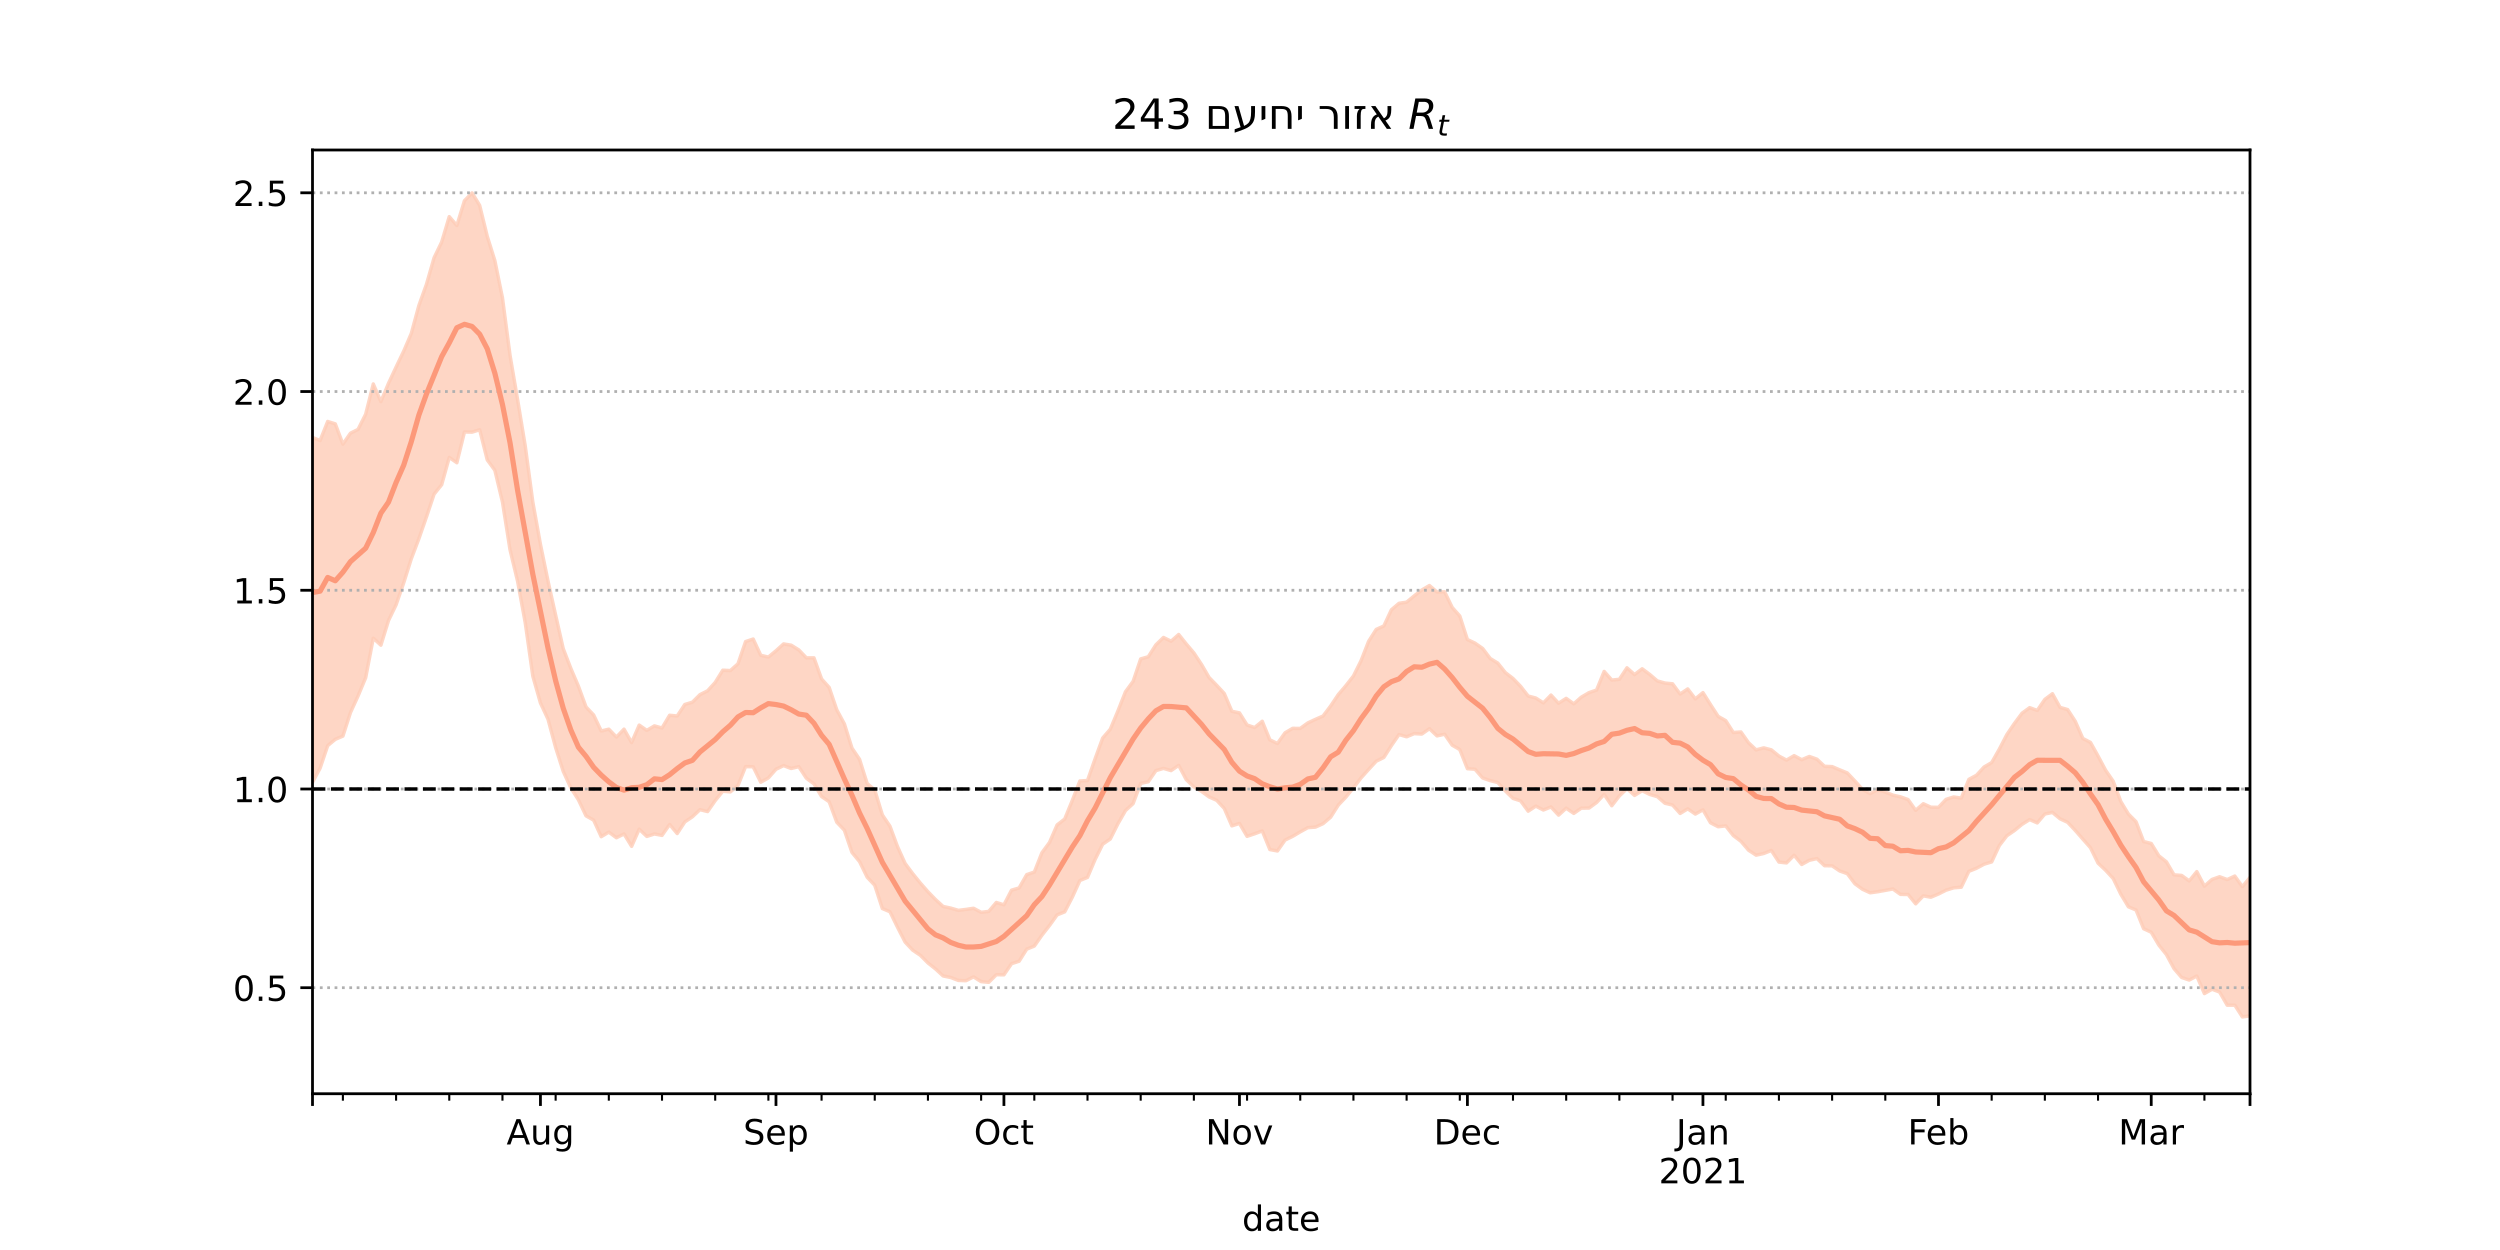 <?xml version="1.0" encoding="utf-8" standalone="no"?>
<!DOCTYPE svg PUBLIC "-//W3C//DTD SVG 1.1//EN"
  "http://www.w3.org/Graphics/SVG/1.1/DTD/svg11.dtd">
<!-- Created with matplotlib (https://matplotlib.org/) -->
<svg height="360pt" version="1.1" viewBox="0 0 720 360" width="720pt" xmlns="http://www.w3.org/2000/svg" xmlns:xlink="http://www.w3.org/1999/xlink">
 <defs>
  <style type="text/css">*{stroke-linecap:butt;stroke-linejoin:round;}</style>
 </defs>
 <g id="figure_1">
  <g id="patch_1">
   <path d="M 0 360 
L 720 360 
L 720 0 
L 0 0 
z
" style="fill:#ffffff;"/>
  </g>
  <g id="axes_1">
   <g id="patch_2">
    <path d="M 90 315 
L 648 315 
L 648 43.2 
L 90 43.2 
z
" style="fill:#ffffff;"/>
   </g>
   <g id="PolyCollection_1">
    <defs>
     <path d="M 90 -134.7 
L 90 -234.009 
L 92.188 -233.116 
L 94.376 -238.618 
L 96.565 -237.924 
L 98.753 -232.095 
L 100.941 -235.238 
L 103.129 -236.336 
L 105.318 -240.725 
L 107.506 -249.423 
L 109.694 -244.329 
L 111.882 -249.579 
L 114.071 -254.281 
L 116.259 -258.843 
L 118.447 -263.934 
L 120.635 -272.006 
L 122.824 -278.122 
L 125.012 -285.755 
L 127.2 -290.276 
L 129.388 -297.603 
L 131.576 -295.061 
L 133.765 -302.193 
L 135.953 -304.445 
L 138.141 -300.846 
L 140.329 -291.933 
L 142.518 -284.92 
L 144.706 -274.216 
L 146.894 -257.619 
L 149.082 -244.818 
L 151.271 -231.537 
L 153.459 -215.35 
L 155.647 -203.219 
L 157.835 -192.62 
L 160.024 -182.829 
L 162.212 -173.183 
L 164.4 -167.493 
L 166.588 -162.372 
L 168.776 -156.392 
L 170.965 -154.087 
L 173.153 -149.479 
L 175.341 -149.999 
L 177.529 -147.725 
L 179.718 -150.003 
L 181.906 -146.151 
L 184.094 -151.169 
L 186.282 -149.647 
L 188.471 -150.946 
L 190.659 -150.338 
L 192.847 -154.007 
L 195.035 -153.796 
L 197.224 -157.105 
L 199.412 -157.769 
L 201.6 -159.948 
L 203.788 -161.045 
L 205.976 -163.455 
L 208.165 -166.978 
L 210.353 -166.88 
L 212.541 -168.836 
L 214.729 -175.224 
L 216.918 -175.952 
L 219.106 -171.266 
L 221.294 -170.766 
L 223.482 -172.573 
L 225.671 -174.547 
L 227.859 -174.187 
L 230.047 -172.829 
L 232.235 -170.543 
L 234.424 -170.534 
L 236.612 -164.458 
L 238.8 -162.018 
L 240.988 -155.582 
L 243.176 -151.531 
L 245.365 -144.558 
L 247.553 -141.303 
L 249.741 -134.348 
L 251.929 -132.481 
L 254.118 -125.299 
L 256.306 -122.046 
L 258.494 -116.148 
L 260.682 -111.308 
L 262.871 -108.377 
L 265.059 -105.676 
L 267.247 -103.182 
L 269.435 -100.931 
L 271.624 -98.933 
L 273.812 -98.467 
L 276 -97.821 
L 278.188 -98.083 
L 280.376 -98.426 
L 282.565 -97.254 
L 284.753 -97.515 
L 286.941 -100.089 
L 289.129 -99.416 
L 291.318 -103.625 
L 293.506 -104.272 
L 295.694 -108.103 
L 297.882 -108.849 
L 300.071 -114.4 
L 302.259 -117.378 
L 304.447 -122.419 
L 306.635 -124.119 
L 308.824 -129.472 
L 311.012 -135.085 
L 313.2 -135.209 
L 315.388 -141.457 
L 317.576 -147.443 
L 319.765 -149.982 
L 321.953 -155.221 
L 324.141 -160.778 
L 326.329 -163.747 
L 328.518 -170.227 
L 330.706 -170.854 
L 332.894 -174.285 
L 335.082 -176.414 
L 337.271 -175.327 
L 339.459 -177.271 
L 341.647 -174.534 
L 343.835 -171.959 
L 346.024 -168.658 
L 348.212 -164.882 
L 350.4 -162.636 
L 352.588 -160.273 
L 354.776 -155.149 
L 356.965 -154.69 
L 359.153 -151.196 
L 361.341 -150.472 
L 363.529 -152.274 
L 365.718 -146.922 
L 367.906 -145.875 
L 370.094 -148.947 
L 372.282 -150.237 
L 374.471 -150.215 
L 376.659 -151.802 
L 378.847 -152.824 
L 381.035 -153.782 
L 383.224 -156.667 
L 385.412 -159.94 
L 387.6 -162.512 
L 389.788 -165.308 
L 391.976 -169.699 
L 394.165 -175.295 
L 396.353 -178.732 
L 398.541 -179.71 
L 400.729 -184.39 
L 402.918 -186.252 
L 405.106 -186.573 
L 407.294 -188.392 
L 409.482 -190.079 
L 411.671 -191.37 
L 413.859 -189.496 
L 416.047 -189.556 
L 418.235 -185.049 
L 420.424 -182.576 
L 422.612 -175.808 
L 424.8 -174.78 
L 426.988 -173.249 
L 429.176 -170.358 
L 431.365 -169.022 
L 433.553 -166.28 
L 435.741 -164.608 
L 437.929 -162.337 
L 440.118 -159.53 
L 442.306 -158.97 
L 444.494 -157.567 
L 446.682 -159.817 
L 448.871 -157.469 
L 451.059 -158.87 
L 453.247 -157.305 
L 455.435 -159.231 
L 457.624 -160.517 
L 459.812 -161.26 
L 462 -166.628 
L 464.188 -164.14 
L 466.376 -164.356 
L 468.565 -167.673 
L 470.753 -165.719 
L 472.941 -167.39 
L 475.129 -165.76 
L 477.318 -163.893 
L 479.506 -163.282 
L 481.694 -163.065 
L 483.882 -160.112 
L 486.071 -161.588 
L 488.259 -158.725 
L 490.447 -160.529 
L 492.635 -157.068 
L 494.824 -153.679 
L 497.012 -152.452 
L 499.2 -149.035 
L 501.388 -149.195 
L 503.576 -146.095 
L 505.765 -144.034 
L 507.953 -144.62 
L 510.141 -144.041 
L 512.329 -142.258 
L 514.518 -141.087 
L 516.706 -142.369 
L 518.894 -141.207 
L 521.082 -142.135 
L 523.271 -141.36 
L 525.459 -139.307 
L 527.647 -139.218 
L 529.835 -138.283 
L 532.024 -137.39 
L 534.212 -135.076 
L 536.4 -132.626 
L 538.588 -131.451 
L 540.776 -132.561 
L 542.965 -131.88 
L 545.153 -131.004 
L 547.341 -130.509 
L 549.529 -129.722 
L 551.718 -126.63 
L 553.906 -128.523 
L 556.094 -127.523 
L 558.282 -127.489 
L 560.471 -129.787 
L 562.659 -130.473 
L 564.847 -130.14 
L 567.035 -135.543 
L 569.224 -136.719 
L 571.412 -139.098 
L 573.6 -140.374 
L 575.788 -144.209 
L 577.976 -148.432 
L 580.165 -151.66 
L 582.353 -154.597 
L 584.541 -156.194 
L 586.729 -155.387 
L 588.918 -158.578 
L 591.106 -160.206 
L 593.294 -156.274 
L 595.482 -155.642 
L 597.671 -152.269 
L 599.859 -147.316 
L 602.047 -146.193 
L 604.235 -142.271 
L 606.424 -138.158 
L 608.612 -134.978 
L 610.8 -129.134 
L 612.988 -125.546 
L 615.176 -123.34 
L 617.365 -117.632 
L 619.553 -117.079 
L 621.741 -113.53 
L 623.929 -111.783 
L 626.118 -108.038 
L 628.306 -107.883 
L 630.494 -106.306 
L 632.682 -108.98 
L 634.871 -104.782 
L 637.059 -106.72 
L 639.247 -107.498 
L 641.435 -106.686 
L 643.624 -107.696 
L 645.812 -104.643 
L 648 -107.294 
L 650.188 -108.226 
L 652.376 -110.928 
L 654.565 -108.725 
L 656.753 -108.153 
L 658.941 -112.39 
L 661.129 -107.968 
L 663.318 -110.142 
L 665.506 -111.743 
L 665.506 -58.533 
L 665.506 -58.533 
L 663.318 -58.209 
L 661.129 -57.355 
L 658.941 -63.233 
L 656.753 -61.057 
L 654.565 -64.551 
L 652.376 -67.712 
L 650.188 -66.762 
L 648 -67.44 
L 645.812 -67.122 
L 643.624 -70.509 
L 641.435 -70.501 
L 639.247 -74.288 
L 637.059 -75.098 
L 634.871 -73.85 
L 632.682 -78.904 
L 630.494 -77.749 
L 628.306 -78.494 
L 626.118 -81.039 
L 623.929 -85.081 
L 621.741 -87.817 
L 619.553 -91.521 
L 617.365 -92.533 
L 615.176 -97.929 
L 612.988 -98.833 
L 610.8 -102.469 
L 608.612 -106.97 
L 606.424 -109.352 
L 604.235 -111.418 
L 602.047 -115.866 
L 599.859 -118.338 
L 597.671 -120.838 
L 595.482 -123.17 
L 593.294 -124.189 
L 591.106 -126.013 
L 588.918 -125.57 
L 586.729 -123.002 
L 584.541 -123.963 
L 582.353 -122.595 
L 580.165 -120.805 
L 577.976 -119.304 
L 575.788 -116.465 
L 573.6 -111.768 
L 571.412 -111.107 
L 569.224 -109.935 
L 567.035 -109.058 
L 564.847 -104.492 
L 562.659 -104.303 
L 560.471 -103.628 
L 558.282 -102.526 
L 556.094 -101.604 
L 553.906 -101.992 
L 551.718 -99.701 
L 549.529 -102.388 
L 547.341 -102.412 
L 545.153 -103.976 
L 542.965 -103.573 
L 540.776 -103.178 
L 538.588 -102.879 
L 536.4 -103.89 
L 534.212 -105.479 
L 532.024 -108.389 
L 529.835 -109.162 
L 527.647 -110.639 
L 525.459 -110.677 
L 523.271 -112.736 
L 521.082 -112.239 
L 518.894 -111.033 
L 516.706 -113.684 
L 514.518 -111.482 
L 512.329 -111.725 
L 510.141 -115.064 
L 507.953 -114.192 
L 505.765 -113.712 
L 503.576 -115.141 
L 501.388 -117.709 
L 499.2 -119.353 
L 497.012 -122.135 
L 494.824 -121.899 
L 492.635 -123.035 
L 490.447 -126.767 
L 488.259 -125.552 
L 486.071 -127.06 
L 483.882 -125.728 
L 481.694 -128.158 
L 479.506 -128.664 
L 477.318 -130.567 
L 475.129 -131.201 
L 472.941 -132.275 
L 470.753 -130.916 
L 468.565 -132.868 
L 466.376 -130.762 
L 464.188 -127.944 
L 462 -131.209 
L 459.812 -128.878 
L 457.624 -127.27 
L 455.435 -127.264 
L 453.247 -125.743 
L 451.059 -127.241 
L 448.871 -125.245 
L 446.682 -127.6 
L 444.494 -126.719 
L 442.306 -127.835 
L 440.118 -126.381 
L 437.929 -129.356 
L 435.741 -130.059 
L 433.553 -132.194 
L 431.365 -134.632 
L 429.176 -135.182 
L 426.988 -135.947 
L 424.8 -138.46 
L 422.612 -138.618 
L 420.424 -144.118 
L 418.235 -145.384 
L 416.047 -148.543 
L 413.859 -148.061 
L 411.671 -150.135 
L 409.482 -148.59 
L 407.294 -148.716 
L 405.106 -147.807 
L 402.918 -148.453 
L 400.729 -145.284 
L 398.541 -141.85 
L 396.353 -140.771 
L 394.165 -138.402 
L 391.976 -135.955 
L 389.788 -133.124 
L 387.6 -130.421 
L 385.412 -128.11 
L 383.224 -124.654 
L 381.035 -122.786 
L 378.847 -121.788 
L 376.659 -121.636 
L 374.471 -120.428 
L 372.282 -119.124 
L 370.094 -118.067 
L 367.906 -114.923 
L 365.718 -115.328 
L 363.529 -120.692 
L 361.341 -119.875 
L 359.153 -119.135 
L 356.965 -122.849 
L 354.776 -122.151 
L 352.588 -127.177 
L 350.4 -129.521 
L 348.212 -130.483 
L 346.024 -132.098 
L 343.835 -133.371 
L 341.647 -135.461 
L 339.459 -139.576 
L 337.271 -138.069 
L 335.082 -138.704 
L 332.894 -138.062 
L 330.706 -134.859 
L 328.518 -134.385 
L 326.329 -128.556 
L 324.141 -126.567 
L 321.953 -122.741 
L 319.765 -118.37 
L 317.576 -116.874 
L 315.388 -112.478 
L 313.2 -107.309 
L 311.012 -106.425 
L 308.824 -101.615 
L 306.635 -97.389 
L 304.447 -96.515 
L 302.259 -93.463 
L 300.071 -90.66 
L 297.882 -87.527 
L 295.694 -86.649 
L 293.506 -83.174 
L 291.318 -82.455 
L 289.129 -79.252 
L 286.941 -79.282 
L 284.753 -77.088 
L 282.565 -77.294 
L 280.376 -78.658 
L 278.188 -77.555 
L 276 -77.636 
L 273.812 -78.484 
L 271.624 -78.918 
L 269.435 -80.939 
L 267.247 -82.677 
L 265.059 -84.875 
L 262.871 -86.346 
L 260.682 -88.673 
L 258.494 -92.939 
L 256.306 -97.414 
L 254.118 -98.342 
L 251.929 -105.05 
L 249.741 -107.369 
L 247.553 -111.855 
L 245.365 -114.509 
L 243.176 -120.912 
L 240.988 -123.204 
L 238.8 -129.1 
L 236.612 -130.598 
L 234.424 -134.247 
L 232.235 -135.87 
L 230.047 -139.204 
L 227.859 -138.673 
L 225.671 -139.505 
L 223.482 -138.452 
L 221.294 -135.961 
L 219.106 -134.722 
L 216.918 -139.162 
L 214.729 -139.221 
L 212.541 -133.78 
L 210.353 -131.94 
L 208.165 -132.121 
L 205.976 -129.422 
L 203.788 -126.267 
L 201.6 -126.826 
L 199.412 -124.762 
L 197.224 -123.286 
L 195.035 -119.938 
L 192.847 -122.545 
L 190.659 -119.407 
L 188.471 -119.821 
L 186.282 -119.111 
L 184.094 -121.197 
L 181.906 -116.257 
L 179.718 -119.821 
L 177.529 -118.724 
L 175.341 -120.35 
L 173.153 -119.033 
L 170.965 -123.808 
L 168.776 -125.034 
L 166.588 -129.65 
L 164.4 -133.067 
L 162.212 -137.845 
L 160.024 -144.69 
L 157.835 -152.849 
L 155.647 -157.55 
L 153.459 -165.254 
L 151.271 -180.649 
L 149.082 -192.539 
L 146.894 -201.642 
L 144.706 -215.441 
L 142.518 -224.554 
L 140.329 -227.553 
L 138.141 -236.233 
L 135.953 -235.547 
L 133.765 -235.591 
L 131.576 -226.733 
L 129.388 -228.267 
L 127.2 -220.4 
L 125.012 -217.688 
L 122.824 -211.146 
L 120.635 -204.849 
L 118.447 -199.056 
L 116.259 -192.121 
L 114.071 -185.816 
L 111.882 -181.269 
L 109.694 -174.187 
L 107.506 -176.199 
L 105.318 -164.84 
L 103.129 -159.578 
L 100.941 -154.797 
L 98.753 -148.005 
L 96.565 -147.073 
L 94.376 -145.249 
L 92.188 -138.768 
L 90 -134.7 
z
" id="m799f6ee6bb" style="stroke:#fdcbb6;stroke-opacity:0.8;"/>
    </defs>
    <g clip-path="url(#p6ccf1dabfc)">
     <use style="fill:#fdcbb6;fill-opacity:0.8;stroke:#fdcbb6;stroke-opacity:0.8;" x="0" xlink:href="#m799f6ee6bb" y="360"/>
    </g>
   </g>
   <g id="matplotlib.axis_1">
    <g id="xtick_1">
     <g id="line2d_1">
      <defs>
       <path d="M 0 0 
L 0 3.5 
" id="m36da0acdc4" style="stroke:#000000;stroke-width:0.8;"/>
      </defs>
      <g>
       <use style="stroke:#000000;stroke-width:0.8;" x="90" xlink:href="#m36da0acdc4" y="315"/>
      </g>
     </g>
    </g>
    <g id="xtick_2">
     <g id="line2d_2">
      <g>
       <use style="stroke:#000000;stroke-width:0.8;" x="155.647" xlink:href="#m36da0acdc4" y="315"/>
      </g>
     </g>
     <g id="text_1">
      <!-- Aug -->
      <g transform="translate(145.884 329.598)scale(0.1 -0.1)">
       <defs>
        <path d="M 34.188 63.188 
L 20.797 26.906 
L 47.609 26.906 
z
M 28.609 72.906 
L 39.797 72.906 
L 67.578 0 
L 57.328 0 
L 50.688 18.703 
L 17.828 18.703 
L 11.188 0 
L 0.781 0 
z
" id="DejaVuSans-65"/>
        <path d="M 8.5 21.578 
L 8.5 54.688 
L 17.484 54.688 
L 17.484 21.922 
Q 17.484 14.156 20.5 10.266 
Q 23.531 6.391 29.594 6.391 
Q 36.859 6.391 41.078 11.031 
Q 45.312 15.672 45.312 23.688 
L 45.312 54.688 
L 54.297 54.688 
L 54.297 0 
L 45.312 0 
L 45.312 8.406 
Q 42.047 3.422 37.719 1 
Q 33.406 -1.422 27.688 -1.422 
Q 18.266 -1.422 13.375 4.438 
Q 8.5 10.297 8.5 21.578 
z
M 31.109 56 
z
" id="DejaVuSans-117"/>
        <path d="M 45.406 27.984 
Q 45.406 37.75 41.375 43.109 
Q 37.359 48.484 30.078 48.484 
Q 22.859 48.484 18.828 43.109 
Q 14.797 37.75 14.797 27.984 
Q 14.797 18.266 18.828 12.891 
Q 22.859 7.516 30.078 7.516 
Q 37.359 7.516 41.375 12.891 
Q 45.406 18.266 45.406 27.984 
z
M 54.391 6.781 
Q 54.391 -7.172 48.188 -13.984 
Q 42 -20.797 29.203 -20.797 
Q 24.469 -20.797 20.266 -20.094 
Q 16.062 -19.391 12.109 -17.922 
L 12.109 -9.188 
Q 16.062 -11.328 19.922 -12.344 
Q 23.781 -13.375 27.781 -13.375 
Q 36.625 -13.375 41.016 -8.766 
Q 45.406 -4.156 45.406 5.172 
L 45.406 9.625 
Q 42.625 4.781 38.281 2.391 
Q 33.938 0 27.875 0 
Q 17.828 0 11.672 7.656 
Q 5.516 15.328 5.516 27.984 
Q 5.516 40.672 11.672 48.328 
Q 17.828 56 27.875 56 
Q 33.938 56 38.281 53.609 
Q 42.625 51.219 45.406 46.391 
L 45.406 54.688 
L 54.391 54.688 
z
" id="DejaVuSans-103"/>
       </defs>
       <use xlink:href="#DejaVuSans-65"/>
       <use x="68.408" xlink:href="#DejaVuSans-117"/>
       <use x="131.787" xlink:href="#DejaVuSans-103"/>
      </g>
     </g>
    </g>
    <g id="xtick_3">
     <g id="line2d_3">
      <g>
       <use style="stroke:#000000;stroke-width:0.8;" x="223.482" xlink:href="#m36da0acdc4" y="315"/>
      </g>
     </g>
     <g id="text_2">
      <!-- Sep -->
      <g transform="translate(214.057 329.598)scale(0.1 -0.1)">
       <defs>
        <path d="M 53.516 70.516 
L 53.516 60.891 
Q 47.906 63.578 42.922 64.891 
Q 37.938 66.219 33.297 66.219 
Q 25.25 66.219 20.875 63.094 
Q 16.5 59.969 16.5 54.203 
Q 16.5 49.359 19.406 46.891 
Q 22.312 44.438 30.422 42.922 
L 36.375 41.703 
Q 47.406 39.594 52.656 34.297 
Q 57.906 29 57.906 20.125 
Q 57.906 9.516 50.797 4.047 
Q 43.703 -1.422 29.984 -1.422 
Q 24.812 -1.422 18.969 -0.25 
Q 13.141 0.922 6.891 3.219 
L 6.891 13.375 
Q 12.891 10.016 18.656 8.297 
Q 24.422 6.594 29.984 6.594 
Q 38.422 6.594 43.016 9.906 
Q 47.609 13.234 47.609 19.391 
Q 47.609 24.75 44.312 27.781 
Q 41.016 30.812 33.5 32.328 
L 27.484 33.5 
Q 16.453 35.688 11.516 40.375 
Q 6.594 45.062 6.594 53.422 
Q 6.594 63.094 13.406 68.656 
Q 20.219 74.219 32.172 74.219 
Q 37.312 74.219 42.625 73.281 
Q 47.953 72.359 53.516 70.516 
z
" id="DejaVuSans-83"/>
        <path d="M 56.203 29.594 
L 56.203 25.203 
L 14.891 25.203 
Q 15.484 15.922 20.484 11.062 
Q 25.484 6.203 34.422 6.203 
Q 39.594 6.203 44.453 7.469 
Q 49.312 8.734 54.109 11.281 
L 54.109 2.781 
Q 49.266 0.734 44.188 -0.344 
Q 39.109 -1.422 33.891 -1.422 
Q 20.797 -1.422 13.156 6.188 
Q 5.516 13.812 5.516 26.812 
Q 5.516 40.234 12.766 48.109 
Q 20.016 56 32.328 56 
Q 43.359 56 49.781 48.891 
Q 56.203 41.797 56.203 29.594 
z
M 47.219 32.234 
Q 47.125 39.594 43.094 43.984 
Q 39.062 48.391 32.422 48.391 
Q 24.906 48.391 20.391 44.141 
Q 15.875 39.891 15.188 32.172 
z
" id="DejaVuSans-101"/>
        <path d="M 18.109 8.203 
L 18.109 -20.797 
L 9.078 -20.797 
L 9.078 54.688 
L 18.109 54.688 
L 18.109 46.391 
Q 20.953 51.266 25.266 53.625 
Q 29.594 56 35.594 56 
Q 45.562 56 51.781 48.094 
Q 58.016 40.188 58.016 27.297 
Q 58.016 14.406 51.781 6.484 
Q 45.562 -1.422 35.594 -1.422 
Q 29.594 -1.422 25.266 0.953 
Q 20.953 3.328 18.109 8.203 
z
M 48.688 27.297 
Q 48.688 37.203 44.609 42.844 
Q 40.531 48.484 33.406 48.484 
Q 26.266 48.484 22.188 42.844 
Q 18.109 37.203 18.109 27.297 
Q 18.109 17.391 22.188 11.75 
Q 26.266 6.109 33.406 6.109 
Q 40.531 6.109 44.609 11.75 
Q 48.688 17.391 48.688 27.297 
z
" id="DejaVuSans-112"/>
       </defs>
       <use xlink:href="#DejaVuSans-83"/>
       <use x="63.477" xlink:href="#DejaVuSans-101"/>
       <use x="125" xlink:href="#DejaVuSans-112"/>
      </g>
     </g>
    </g>
    <g id="xtick_4">
     <g id="line2d_4">
      <g>
       <use style="stroke:#000000;stroke-width:0.8;" x="289.129" xlink:href="#m36da0acdc4" y="315"/>
      </g>
     </g>
     <g id="text_3">
      <!-- Oct -->
      <g transform="translate(280.484 329.598)scale(0.1 -0.1)">
       <defs>
        <path d="M 39.406 66.219 
Q 28.656 66.219 22.328 58.203 
Q 16.016 50.203 16.016 36.375 
Q 16.016 22.609 22.328 14.594 
Q 28.656 6.594 39.406 6.594 
Q 50.141 6.594 56.422 14.594 
Q 62.703 22.609 62.703 36.375 
Q 62.703 50.203 56.422 58.203 
Q 50.141 66.219 39.406 66.219 
z
M 39.406 74.219 
Q 54.734 74.219 63.906 63.938 
Q 73.094 53.656 73.094 36.375 
Q 73.094 19.141 63.906 8.859 
Q 54.734 -1.422 39.406 -1.422 
Q 24.031 -1.422 14.812 8.828 
Q 5.609 19.094 5.609 36.375 
Q 5.609 53.656 14.812 63.938 
Q 24.031 74.219 39.406 74.219 
z
" id="DejaVuSans-79"/>
        <path d="M 48.781 52.594 
L 48.781 44.188 
Q 44.969 46.297 41.141 47.344 
Q 37.312 48.391 33.406 48.391 
Q 24.656 48.391 19.812 42.844 
Q 14.984 37.312 14.984 27.297 
Q 14.984 17.281 19.812 11.734 
Q 24.656 6.203 33.406 6.203 
Q 37.312 6.203 41.141 7.25 
Q 44.969 8.297 48.781 10.406 
L 48.781 2.094 
Q 45.016 0.344 40.984 -0.531 
Q 36.969 -1.422 32.422 -1.422 
Q 20.062 -1.422 12.781 6.344 
Q 5.516 14.109 5.516 27.297 
Q 5.516 40.672 12.859 48.328 
Q 20.219 56 33.016 56 
Q 37.156 56 41.109 55.141 
Q 45.062 54.297 48.781 52.594 
z
" id="DejaVuSans-99"/>
        <path d="M 18.312 70.219 
L 18.312 54.688 
L 36.812 54.688 
L 36.812 47.703 
L 18.312 47.703 
L 18.312 18.016 
Q 18.312 11.328 20.141 9.422 
Q 21.969 7.516 27.594 7.516 
L 36.812 7.516 
L 36.812 0 
L 27.594 0 
Q 17.188 0 13.234 3.875 
Q 9.281 7.766 9.281 18.016 
L 9.281 47.703 
L 2.688 47.703 
L 2.688 54.688 
L 9.281 54.688 
L 9.281 70.219 
z
" id="DejaVuSans-116"/>
       </defs>
       <use xlink:href="#DejaVuSans-79"/>
       <use x="78.711" xlink:href="#DejaVuSans-99"/>
       <use x="133.691" xlink:href="#DejaVuSans-116"/>
      </g>
     </g>
    </g>
    <g id="xtick_5">
     <g id="line2d_5">
      <g>
       <use style="stroke:#000000;stroke-width:0.8;" x="356.965" xlink:href="#m36da0acdc4" y="315"/>
      </g>
     </g>
     <g id="text_4">
      <!-- Nov -->
      <g transform="translate(347.205 329.598)scale(0.1 -0.1)">
       <defs>
        <path d="M 9.812 72.906 
L 23.094 72.906 
L 55.422 11.922 
L 55.422 72.906 
L 64.984 72.906 
L 64.984 0 
L 51.703 0 
L 19.391 60.984 
L 19.391 0 
L 9.812 0 
z
" id="DejaVuSans-78"/>
        <path d="M 30.609 48.391 
Q 23.391 48.391 19.188 42.75 
Q 14.984 37.109 14.984 27.297 
Q 14.984 17.484 19.156 11.844 
Q 23.344 6.203 30.609 6.203 
Q 37.797 6.203 41.984 11.859 
Q 46.188 17.531 46.188 27.297 
Q 46.188 37.016 41.984 42.703 
Q 37.797 48.391 30.609 48.391 
z
M 30.609 56 
Q 42.328 56 49.016 48.375 
Q 55.719 40.766 55.719 27.297 
Q 55.719 13.875 49.016 6.219 
Q 42.328 -1.422 30.609 -1.422 
Q 18.844 -1.422 12.172 6.219 
Q 5.516 13.875 5.516 27.297 
Q 5.516 40.766 12.172 48.375 
Q 18.844 56 30.609 56 
z
" id="DejaVuSans-111"/>
        <path d="M 2.984 54.688 
L 12.5 54.688 
L 29.594 8.797 
L 46.688 54.688 
L 56.203 54.688 
L 35.688 0 
L 23.484 0 
z
" id="DejaVuSans-118"/>
       </defs>
       <use xlink:href="#DejaVuSans-78"/>
       <use x="74.805" xlink:href="#DejaVuSans-111"/>
       <use x="135.986" xlink:href="#DejaVuSans-118"/>
      </g>
     </g>
    </g>
    <g id="xtick_6">
     <g id="line2d_6">
      <g>
       <use style="stroke:#000000;stroke-width:0.8;" x="422.612" xlink:href="#m36da0acdc4" y="315"/>
      </g>
     </g>
     <g id="text_5">
      <!-- Dec -->
      <g transform="translate(412.936 329.598)scale(0.1 -0.1)">
       <defs>
        <path d="M 19.672 64.797 
L 19.672 8.109 
L 31.594 8.109 
Q 46.688 8.109 53.688 14.938 
Q 60.688 21.781 60.688 36.531 
Q 60.688 51.172 53.688 57.984 
Q 46.688 64.797 31.594 64.797 
z
M 9.812 72.906 
L 30.078 72.906 
Q 51.266 72.906 61.172 64.094 
Q 71.094 55.281 71.094 36.531 
Q 71.094 17.672 61.125 8.828 
Q 51.172 0 30.078 0 
L 9.812 0 
z
" id="DejaVuSans-68"/>
       </defs>
       <use xlink:href="#DejaVuSans-68"/>
       <use x="77.002" xlink:href="#DejaVuSans-101"/>
       <use x="138.525" xlink:href="#DejaVuSans-99"/>
      </g>
     </g>
    </g>
    <g id="xtick_7">
     <g id="line2d_7">
      <g>
       <use style="stroke:#000000;stroke-width:0.8;" x="490.447" xlink:href="#m36da0acdc4" y="315"/>
      </g>
     </g>
     <g id="text_6">
      <!-- Jan -->
      <g transform="translate(482.739 329.598)scale(0.1 -0.1)">
       <defs>
        <path d="M 9.812 72.906 
L 19.672 72.906 
L 19.672 5.078 
Q 19.672 -8.109 14.672 -14.062 
Q 9.672 -20.016 -1.422 -20.016 
L -5.172 -20.016 
L -5.172 -11.719 
L -2.094 -11.719 
Q 4.438 -11.719 7.125 -8.047 
Q 9.812 -4.391 9.812 5.078 
z
" id="DejaVuSans-74"/>
        <path d="M 34.281 27.484 
Q 23.391 27.484 19.188 25 
Q 14.984 22.516 14.984 16.5 
Q 14.984 11.719 18.141 8.906 
Q 21.297 6.109 26.703 6.109 
Q 34.188 6.109 38.703 11.406 
Q 43.219 16.703 43.219 25.484 
L 43.219 27.484 
z
M 52.203 31.203 
L 52.203 0 
L 43.219 0 
L 43.219 8.297 
Q 40.141 3.328 35.547 0.953 
Q 30.953 -1.422 24.312 -1.422 
Q 15.922 -1.422 10.953 3.297 
Q 6 8.016 6 15.922 
Q 6 25.141 12.172 29.828 
Q 18.359 34.516 30.609 34.516 
L 43.219 34.516 
L 43.219 35.406 
Q 43.219 41.609 39.141 45 
Q 35.062 48.391 27.688 48.391 
Q 23 48.391 18.547 47.266 
Q 14.109 46.141 10.016 43.891 
L 10.016 52.203 
Q 14.938 54.109 19.578 55.047 
Q 24.219 56 28.609 56 
Q 40.484 56 46.344 49.844 
Q 52.203 43.703 52.203 31.203 
z
" id="DejaVuSans-97"/>
        <path d="M 54.891 33.016 
L 54.891 0 
L 45.906 0 
L 45.906 32.719 
Q 45.906 40.484 42.875 44.328 
Q 39.844 48.188 33.797 48.188 
Q 26.516 48.188 22.312 43.547 
Q 18.109 38.922 18.109 30.906 
L 18.109 0 
L 9.078 0 
L 9.078 54.688 
L 18.109 54.688 
L 18.109 46.188 
Q 21.344 51.125 25.703 53.562 
Q 30.078 56 35.797 56 
Q 45.219 56 50.047 50.172 
Q 54.891 44.344 54.891 33.016 
z
" id="DejaVuSans-110"/>
       </defs>
       <use xlink:href="#DejaVuSans-74"/>
       <use x="29.492" xlink:href="#DejaVuSans-97"/>
       <use x="90.771" xlink:href="#DejaVuSans-110"/>
      </g>
      <!-- 2021 -->
      <g transform="translate(477.722 340.796)scale(0.1 -0.1)">
       <defs>
        <path d="M 19.188 8.297 
L 53.609 8.297 
L 53.609 0 
L 7.328 0 
L 7.328 8.297 
Q 12.938 14.109 22.625 23.891 
Q 32.328 33.688 34.812 36.531 
Q 39.547 41.844 41.422 45.531 
Q 43.312 49.219 43.312 52.781 
Q 43.312 58.594 39.234 62.25 
Q 35.156 65.922 28.609 65.922 
Q 23.969 65.922 18.812 64.312 
Q 13.672 62.703 7.812 59.422 
L 7.812 69.391 
Q 13.766 71.781 18.938 73 
Q 24.125 74.219 28.422 74.219 
Q 39.75 74.219 46.484 68.547 
Q 53.219 62.891 53.219 53.422 
Q 53.219 48.922 51.531 44.891 
Q 49.859 40.875 45.406 35.406 
Q 44.188 33.984 37.641 27.219 
Q 31.109 20.453 19.188 8.297 
z
" id="DejaVuSans-50"/>
        <path d="M 31.781 66.406 
Q 24.172 66.406 20.328 58.906 
Q 16.5 51.422 16.5 36.375 
Q 16.5 21.391 20.328 13.891 
Q 24.172 6.391 31.781 6.391 
Q 39.453 6.391 43.281 13.891 
Q 47.125 21.391 47.125 36.375 
Q 47.125 51.422 43.281 58.906 
Q 39.453 66.406 31.781 66.406 
z
M 31.781 74.219 
Q 44.047 74.219 50.516 64.516 
Q 56.984 54.828 56.984 36.375 
Q 56.984 17.969 50.516 8.266 
Q 44.047 -1.422 31.781 -1.422 
Q 19.531 -1.422 13.062 8.266 
Q 6.594 17.969 6.594 36.375 
Q 6.594 54.828 13.062 64.516 
Q 19.531 74.219 31.781 74.219 
z
" id="DejaVuSans-48"/>
        <path d="M 12.406 8.297 
L 28.516 8.297 
L 28.516 63.922 
L 10.984 60.406 
L 10.984 69.391 
L 28.422 72.906 
L 38.281 72.906 
L 38.281 8.297 
L 54.391 8.297 
L 54.391 0 
L 12.406 0 
z
" id="DejaVuSans-49"/>
       </defs>
       <use xlink:href="#DejaVuSans-50"/>
       <use x="63.623" xlink:href="#DejaVuSans-48"/>
       <use x="127.246" xlink:href="#DejaVuSans-50"/>
       <use x="190.869" xlink:href="#DejaVuSans-49"/>
      </g>
     </g>
    </g>
    <g id="xtick_8">
     <g id="line2d_8">
      <g>
       <use style="stroke:#000000;stroke-width:0.8;" x="558.282" xlink:href="#m36da0acdc4" y="315"/>
      </g>
     </g>
     <g id="text_7">
      <!-- Feb -->
      <g transform="translate(549.431 329.598)scale(0.1 -0.1)">
       <defs>
        <path d="M 9.812 72.906 
L 51.703 72.906 
L 51.703 64.594 
L 19.672 64.594 
L 19.672 43.109 
L 48.578 43.109 
L 48.578 34.812 
L 19.672 34.812 
L 19.672 0 
L 9.812 0 
z
" id="DejaVuSans-70"/>
        <path d="M 48.688 27.297 
Q 48.688 37.203 44.609 42.844 
Q 40.531 48.484 33.406 48.484 
Q 26.266 48.484 22.188 42.844 
Q 18.109 37.203 18.109 27.297 
Q 18.109 17.391 22.188 11.75 
Q 26.266 6.109 33.406 6.109 
Q 40.531 6.109 44.609 11.75 
Q 48.688 17.391 48.688 27.297 
z
M 18.109 46.391 
Q 20.953 51.266 25.266 53.625 
Q 29.594 56 35.594 56 
Q 45.562 56 51.781 48.094 
Q 58.016 40.188 58.016 27.297 
Q 58.016 14.406 51.781 6.484 
Q 45.562 -1.422 35.594 -1.422 
Q 29.594 -1.422 25.266 0.953 
Q 20.953 3.328 18.109 8.203 
L 18.109 0 
L 9.078 0 
L 9.078 75.984 
L 18.109 75.984 
z
" id="DejaVuSans-98"/>
       </defs>
       <use xlink:href="#DejaVuSans-70"/>
       <use x="52.02" xlink:href="#DejaVuSans-101"/>
       <use x="113.543" xlink:href="#DejaVuSans-98"/>
      </g>
     </g>
    </g>
    <g id="xtick_9">
     <g id="line2d_9">
      <g>
       <use style="stroke:#000000;stroke-width:0.8;" x="619.553" xlink:href="#m36da0acdc4" y="315"/>
      </g>
     </g>
     <g id="text_8">
      <!-- Mar -->
      <g transform="translate(610.119 329.598)scale(0.1 -0.1)">
       <defs>
        <path d="M 9.812 72.906 
L 24.516 72.906 
L 43.109 23.297 
L 61.812 72.906 
L 76.516 72.906 
L 76.516 0 
L 66.891 0 
L 66.891 64.016 
L 48.094 14.016 
L 38.188 14.016 
L 19.391 64.016 
L 19.391 0 
L 9.812 0 
z
" id="DejaVuSans-77"/>
        <path d="M 41.109 46.297 
Q 39.594 47.172 37.812 47.578 
Q 36.031 48 33.891 48 
Q 26.266 48 22.188 43.047 
Q 18.109 38.094 18.109 28.812 
L 18.109 0 
L 9.078 0 
L 9.078 54.688 
L 18.109 54.688 
L 18.109 46.188 
Q 20.953 51.172 25.484 53.578 
Q 30.031 56 36.531 56 
Q 37.453 56 38.578 55.875 
Q 39.703 55.766 41.062 55.516 
z
" id="DejaVuSans-114"/>
       </defs>
       <use xlink:href="#DejaVuSans-77"/>
       <use x="86.279" xlink:href="#DejaVuSans-97"/>
       <use x="147.559" xlink:href="#DejaVuSans-114"/>
      </g>
     </g>
    </g>
    <g id="xtick_10">
     <g id="line2d_10">
      <g>
       <use style="stroke:#000000;stroke-width:0.8;" x="648" xlink:href="#m36da0acdc4" y="315"/>
      </g>
     </g>
    </g>
    <g id="xtick_11">
     <g id="line2d_11">
      <defs>
       <path d="M 0 0 
L 0 2 
" id="m5d2081d23a" style="stroke:#000000;stroke-width:0.6;"/>
      </defs>
      <g>
       <use style="stroke:#000000;stroke-width:0.6;" x="98.753" xlink:href="#m5d2081d23a" y="315"/>
      </g>
     </g>
    </g>
    <g id="xtick_12">
     <g id="line2d_12">
      <g>
       <use style="stroke:#000000;stroke-width:0.6;" x="114.071" xlink:href="#m5d2081d23a" y="315"/>
      </g>
     </g>
    </g>
    <g id="xtick_13">
     <g id="line2d_13">
      <g>
       <use style="stroke:#000000;stroke-width:0.6;" x="129.388" xlink:href="#m5d2081d23a" y="315"/>
      </g>
     </g>
    </g>
    <g id="xtick_14">
     <g id="line2d_14">
      <g>
       <use style="stroke:#000000;stroke-width:0.6;" x="144.706" xlink:href="#m5d2081d23a" y="315"/>
      </g>
     </g>
    </g>
    <g id="xtick_15">
     <g id="line2d_15">
      <g>
       <use style="stroke:#000000;stroke-width:0.6;" x="160.024" xlink:href="#m5d2081d23a" y="315"/>
      </g>
     </g>
    </g>
    <g id="xtick_16">
     <g id="line2d_16">
      <g>
       <use style="stroke:#000000;stroke-width:0.6;" x="175.341" xlink:href="#m5d2081d23a" y="315"/>
      </g>
     </g>
    </g>
    <g id="xtick_17">
     <g id="line2d_17">
      <g>
       <use style="stroke:#000000;stroke-width:0.6;" x="190.659" xlink:href="#m5d2081d23a" y="315"/>
      </g>
     </g>
    </g>
    <g id="xtick_18">
     <g id="line2d_18">
      <g>
       <use style="stroke:#000000;stroke-width:0.6;" x="205.976" xlink:href="#m5d2081d23a" y="315"/>
      </g>
     </g>
    </g>
    <g id="xtick_19">
     <g id="line2d_19">
      <g>
       <use style="stroke:#000000;stroke-width:0.6;" x="221.294" xlink:href="#m5d2081d23a" y="315"/>
      </g>
     </g>
    </g>
    <g id="xtick_20">
     <g id="line2d_20">
      <g>
       <use style="stroke:#000000;stroke-width:0.6;" x="236.612" xlink:href="#m5d2081d23a" y="315"/>
      </g>
     </g>
    </g>
    <g id="xtick_21">
     <g id="line2d_21">
      <g>
       <use style="stroke:#000000;stroke-width:0.6;" x="251.929" xlink:href="#m5d2081d23a" y="315"/>
      </g>
     </g>
    </g>
    <g id="xtick_22">
     <g id="line2d_22">
      <g>
       <use style="stroke:#000000;stroke-width:0.6;" x="267.247" xlink:href="#m5d2081d23a" y="315"/>
      </g>
     </g>
    </g>
    <g id="xtick_23">
     <g id="line2d_23">
      <g>
       <use style="stroke:#000000;stroke-width:0.6;" x="282.565" xlink:href="#m5d2081d23a" y="315"/>
      </g>
     </g>
    </g>
    <g id="xtick_24">
     <g id="line2d_24">
      <g>
       <use style="stroke:#000000;stroke-width:0.6;" x="297.882" xlink:href="#m5d2081d23a" y="315"/>
      </g>
     </g>
    </g>
    <g id="xtick_25">
     <g id="line2d_25">
      <g>
       <use style="stroke:#000000;stroke-width:0.6;" x="313.2" xlink:href="#m5d2081d23a" y="315"/>
      </g>
     </g>
    </g>
    <g id="xtick_26">
     <g id="line2d_26">
      <g>
       <use style="stroke:#000000;stroke-width:0.6;" x="328.518" xlink:href="#m5d2081d23a" y="315"/>
      </g>
     </g>
    </g>
    <g id="xtick_27">
     <g id="line2d_27">
      <g>
       <use style="stroke:#000000;stroke-width:0.6;" x="343.835" xlink:href="#m5d2081d23a" y="315"/>
      </g>
     </g>
    </g>
    <g id="xtick_28">
     <g id="line2d_28">
      <g>
       <use style="stroke:#000000;stroke-width:0.6;" x="359.153" xlink:href="#m5d2081d23a" y="315"/>
      </g>
     </g>
    </g>
    <g id="xtick_29">
     <g id="line2d_29">
      <g>
       <use style="stroke:#000000;stroke-width:0.6;" x="374.471" xlink:href="#m5d2081d23a" y="315"/>
      </g>
     </g>
    </g>
    <g id="xtick_30">
     <g id="line2d_30">
      <g>
       <use style="stroke:#000000;stroke-width:0.6;" x="389.788" xlink:href="#m5d2081d23a" y="315"/>
      </g>
     </g>
    </g>
    <g id="xtick_31">
     <g id="line2d_31">
      <g>
       <use style="stroke:#000000;stroke-width:0.6;" x="405.106" xlink:href="#m5d2081d23a" y="315"/>
      </g>
     </g>
    </g>
    <g id="xtick_32">
     <g id="line2d_32">
      <g>
       <use style="stroke:#000000;stroke-width:0.6;" x="420.424" xlink:href="#m5d2081d23a" y="315"/>
      </g>
     </g>
    </g>
    <g id="xtick_33">
     <g id="line2d_33">
      <g>
       <use style="stroke:#000000;stroke-width:0.6;" x="435.741" xlink:href="#m5d2081d23a" y="315"/>
      </g>
     </g>
    </g>
    <g id="xtick_34">
     <g id="line2d_34">
      <g>
       <use style="stroke:#000000;stroke-width:0.6;" x="451.059" xlink:href="#m5d2081d23a" y="315"/>
      </g>
     </g>
    </g>
    <g id="xtick_35">
     <g id="line2d_35">
      <g>
       <use style="stroke:#000000;stroke-width:0.6;" x="466.376" xlink:href="#m5d2081d23a" y="315"/>
      </g>
     </g>
    </g>
    <g id="xtick_36">
     <g id="line2d_36">
      <g>
       <use style="stroke:#000000;stroke-width:0.6;" x="481.694" xlink:href="#m5d2081d23a" y="315"/>
      </g>
     </g>
    </g>
    <g id="xtick_37">
     <g id="line2d_37">
      <g>
       <use style="stroke:#000000;stroke-width:0.6;" x="497.012" xlink:href="#m5d2081d23a" y="315"/>
      </g>
     </g>
    </g>
    <g id="xtick_38">
     <g id="line2d_38">
      <g>
       <use style="stroke:#000000;stroke-width:0.6;" x="512.329" xlink:href="#m5d2081d23a" y="315"/>
      </g>
     </g>
    </g>
    <g id="xtick_39">
     <g id="line2d_39">
      <g>
       <use style="stroke:#000000;stroke-width:0.6;" x="527.647" xlink:href="#m5d2081d23a" y="315"/>
      </g>
     </g>
    </g>
    <g id="xtick_40">
     <g id="line2d_40">
      <g>
       <use style="stroke:#000000;stroke-width:0.6;" x="542.965" xlink:href="#m5d2081d23a" y="315"/>
      </g>
     </g>
    </g>
    <g id="xtick_41">
     <g id="line2d_41">
      <g>
       <use style="stroke:#000000;stroke-width:0.6;" x="573.6" xlink:href="#m5d2081d23a" y="315"/>
      </g>
     </g>
    </g>
    <g id="xtick_42">
     <g id="line2d_42">
      <g>
       <use style="stroke:#000000;stroke-width:0.6;" x="588.918" xlink:href="#m5d2081d23a" y="315"/>
      </g>
     </g>
    </g>
    <g id="xtick_43">
     <g id="line2d_43">
      <g>
       <use style="stroke:#000000;stroke-width:0.6;" x="604.235" xlink:href="#m5d2081d23a" y="315"/>
      </g>
     </g>
    </g>
    <g id="xtick_44">
     <g id="line2d_44">
      <g>
       <use style="stroke:#000000;stroke-width:0.6;" x="634.871" xlink:href="#m5d2081d23a" y="315"/>
      </g>
     </g>
    </g>
    <g id="text_9">
     <!-- date -->
     <g transform="translate(357.725 354.474)scale(0.1 -0.1)">
      <defs>
       <path d="M 45.406 46.391 
L 45.406 75.984 
L 54.391 75.984 
L 54.391 0 
L 45.406 0 
L 45.406 8.203 
Q 42.578 3.328 38.25 0.953 
Q 33.938 -1.422 27.875 -1.422 
Q 17.969 -1.422 11.734 6.484 
Q 5.516 14.406 5.516 27.297 
Q 5.516 40.188 11.734 48.094 
Q 17.969 56 27.875 56 
Q 33.938 56 38.25 53.625 
Q 42.578 51.266 45.406 46.391 
z
M 14.797 27.297 
Q 14.797 17.391 18.875 11.75 
Q 22.953 6.109 30.078 6.109 
Q 37.203 6.109 41.297 11.75 
Q 45.406 17.391 45.406 27.297 
Q 45.406 37.203 41.297 42.844 
Q 37.203 48.484 30.078 48.484 
Q 22.953 48.484 18.875 42.844 
Q 14.797 37.203 14.797 27.297 
z
" id="DejaVuSans-100"/>
      </defs>
      <use xlink:href="#DejaVuSans-100"/>
      <use x="63.477" xlink:href="#DejaVuSans-97"/>
      <use x="124.756" xlink:href="#DejaVuSans-116"/>
      <use x="163.965" xlink:href="#DejaVuSans-101"/>
     </g>
    </g>
   </g>
   <g id="matplotlib.axis_2">
    <g id="ytick_1">
     <g id="line2d_45">
      <path clip-path="url(#p6ccf1dabfc)" d="M 90 284.456 
L 648 284.456 
" style="fill:none;stroke:#b0b0b0;stroke-dasharray:0.8,1.32;stroke-dashoffset:0;stroke-width:0.8;"/>
     </g>
     <g id="line2d_46">
      <defs>
       <path d="M 0 0 
L -3.5 0 
" id="ma7da078af5" style="stroke:#000000;stroke-width:0.8;"/>
      </defs>
      <g>
       <use style="stroke:#000000;stroke-width:0.8;" x="90" xlink:href="#ma7da078af5" y="284.456"/>
      </g>
     </g>
     <g id="text_10">
      <!-- 0.5 -->
      <g transform="translate(67.097 288.255)scale(0.1 -0.1)">
       <defs>
        <path d="M 10.688 12.406 
L 21 12.406 
L 21 0 
L 10.688 0 
z
" id="DejaVuSans-46"/>
        <path d="M 10.797 72.906 
L 49.516 72.906 
L 49.516 64.594 
L 19.828 64.594 
L 19.828 46.734 
Q 21.969 47.469 24.109 47.828 
Q 26.266 48.188 28.422 48.188 
Q 40.625 48.188 47.75 41.5 
Q 54.891 34.812 54.891 23.391 
Q 54.891 11.625 47.562 5.094 
Q 40.234 -1.422 26.906 -1.422 
Q 22.312 -1.422 17.547 -0.641 
Q 12.797 0.141 7.719 1.703 
L 7.719 11.625 
Q 12.109 9.234 16.797 8.062 
Q 21.484 6.891 26.703 6.891 
Q 35.156 6.891 40.078 11.328 
Q 45.016 15.766 45.016 23.391 
Q 45.016 31 40.078 35.438 
Q 35.156 39.891 26.703 39.891 
Q 22.75 39.891 18.812 39.016 
Q 14.891 38.141 10.797 36.281 
z
" id="DejaVuSans-53"/>
       </defs>
       <use xlink:href="#DejaVuSans-48"/>
       <use x="63.623" xlink:href="#DejaVuSans-46"/>
       <use x="95.41" xlink:href="#DejaVuSans-53"/>
      </g>
     </g>
    </g>
    <g id="ytick_2">
     <g id="line2d_47">
      <path clip-path="url(#p6ccf1dabfc)" d="M 90 227.225 
L 648 227.225 
" style="fill:none;stroke:#b0b0b0;stroke-dasharray:0.8,1.32;stroke-dashoffset:0;stroke-width:0.8;"/>
     </g>
     <g id="line2d_48">
      <g>
       <use style="stroke:#000000;stroke-width:0.8;" x="90" xlink:href="#ma7da078af5" y="227.225"/>
      </g>
     </g>
     <g id="text_11">
      <!-- 1.0 -->
      <g transform="translate(67.097 231.024)scale(0.1 -0.1)">
       <use xlink:href="#DejaVuSans-49"/>
       <use x="63.623" xlink:href="#DejaVuSans-46"/>
       <use x="95.41" xlink:href="#DejaVuSans-48"/>
      </g>
     </g>
    </g>
    <g id="ytick_3">
     <g id="line2d_49">
      <path clip-path="url(#p6ccf1dabfc)" d="M 90 169.994 
L 648 169.994 
" style="fill:none;stroke:#b0b0b0;stroke-dasharray:0.8,1.32;stroke-dashoffset:0;stroke-width:0.8;"/>
     </g>
     <g id="line2d_50">
      <g>
       <use style="stroke:#000000;stroke-width:0.8;" x="90" xlink:href="#ma7da078af5" y="169.994"/>
      </g>
     </g>
     <g id="text_12">
      <!-- 1.5 -->
      <g transform="translate(67.097 173.793)scale(0.1 -0.1)">
       <use xlink:href="#DejaVuSans-49"/>
       <use x="63.623" xlink:href="#DejaVuSans-46"/>
       <use x="95.41" xlink:href="#DejaVuSans-53"/>
      </g>
     </g>
    </g>
    <g id="ytick_4">
     <g id="line2d_51">
      <path clip-path="url(#p6ccf1dabfc)" d="M 90 112.763 
L 648 112.763 
" style="fill:none;stroke:#b0b0b0;stroke-dasharray:0.8,1.32;stroke-dashoffset:0;stroke-width:0.8;"/>
     </g>
     <g id="line2d_52">
      <g>
       <use style="stroke:#000000;stroke-width:0.8;" x="90" xlink:href="#ma7da078af5" y="112.763"/>
      </g>
     </g>
     <g id="text_13">
      <!-- 2.0 -->
      <g transform="translate(67.097 116.562)scale(0.1 -0.1)">
       <use xlink:href="#DejaVuSans-50"/>
       <use x="63.623" xlink:href="#DejaVuSans-46"/>
       <use x="95.41" xlink:href="#DejaVuSans-48"/>
      </g>
     </g>
    </g>
    <g id="ytick_5">
     <g id="line2d_53">
      <path clip-path="url(#p6ccf1dabfc)" d="M 90 55.532 
L 648 55.532 
" style="fill:none;stroke:#b0b0b0;stroke-dasharray:0.8,1.32;stroke-dashoffset:0;stroke-width:0.8;"/>
     </g>
     <g id="line2d_54">
      <g>
       <use style="stroke:#000000;stroke-width:0.8;" x="90" xlink:href="#ma7da078af5" y="55.532"/>
      </g>
     </g>
     <g id="text_14">
      <!-- 2.5 -->
      <g transform="translate(67.097 59.332)scale(0.1 -0.1)">
       <use xlink:href="#DejaVuSans-50"/>
       <use x="63.623" xlink:href="#DejaVuSans-46"/>
       <use x="95.41" xlink:href="#DejaVuSans-53"/>
      </g>
     </g>
    </g>
   </g>
   <g id="line2d_55">
    <path clip-path="url(#p6ccf1dabfc)" d="M 90 170.632 
L 92.188 170.254 
L 94.376 166.312 
L 96.565 167.258 
L 98.753 164.789 
L 100.941 161.743 
L 105.318 157.868 
L 107.506 153.378 
L 109.694 147.786 
L 111.882 144.621 
L 114.071 138.964 
L 116.259 133.997 
L 118.447 127.231 
L 120.635 119.538 
L 122.824 113.459 
L 127.2 102.715 
L 129.388 98.732 
L 131.576 94.387 
L 133.765 93.401 
L 135.953 94.02 
L 138.141 96.24 
L 140.329 100.456 
L 142.518 107.494 
L 144.706 116.487 
L 146.894 127.551 
L 149.082 141.299 
L 153.459 165.418 
L 157.835 186.682 
L 160.024 196.062 
L 162.212 203.973 
L 164.4 210.238 
L 166.588 215.2 
L 168.776 217.827 
L 170.965 220.974 
L 173.153 223.224 
L 175.341 225.17 
L 177.529 226.794 
L 179.718 227.561 
L 181.906 226.867 
L 184.094 226.747 
L 186.282 225.997 
L 188.471 224.303 
L 190.659 224.517 
L 192.847 223.12 
L 195.035 221.346 
L 197.224 219.731 
L 199.412 218.984 
L 201.6 216.556 
L 205.976 212.984 
L 208.165 210.754 
L 210.353 208.866 
L 212.541 206.467 
L 214.729 205.2 
L 216.918 205.261 
L 219.106 203.853 
L 221.294 202.639 
L 223.482 202.906 
L 225.671 203.348 
L 227.859 204.409 
L 230.047 205.645 
L 232.235 205.986 
L 234.424 208.302 
L 236.612 211.769 
L 238.8 214.377 
L 243.176 224.327 
L 245.365 229.021 
L 247.553 234.158 
L 249.741 238.583 
L 254.118 248.357 
L 260.682 259.524 
L 267.247 267.521 
L 269.435 269.241 
L 271.624 270.122 
L 273.812 271.415 
L 276 272.23 
L 278.188 272.737 
L 280.376 272.729 
L 282.565 272.561 
L 286.941 271.149 
L 289.129 269.675 
L 295.694 263.715 
L 297.882 260.542 
L 300.071 258.211 
L 302.259 254.883 
L 308.824 243.944 
L 311.012 240.652 
L 313.2 236.368 
L 315.388 232.722 
L 319.765 223.967 
L 326.329 212.845 
L 328.518 209.671 
L 330.706 207.033 
L 332.894 204.714 
L 335.082 203.458 
L 337.271 203.476 
L 341.647 203.864 
L 346.024 208.599 
L 348.212 211.354 
L 352.588 215.838 
L 354.776 219.549 
L 356.965 222.092 
L 359.153 223.473 
L 361.341 224.251 
L 363.529 225.732 
L 365.718 226.587 
L 367.906 227.248 
L 370.094 226.876 
L 372.282 226.696 
L 374.471 225.889 
L 376.659 224.335 
L 378.847 223.86 
L 381.035 221.13 
L 383.224 217.963 
L 385.412 216.625 
L 387.6 213.198 
L 389.788 210.43 
L 391.976 206.986 
L 394.165 204.02 
L 396.353 200.451 
L 398.541 197.794 
L 400.729 196.325 
L 402.918 195.518 
L 405.106 193.379 
L 407.294 192.036 
L 409.482 192.167 
L 411.671 191.272 
L 413.859 190.75 
L 416.047 192.664 
L 418.235 195.133 
L 420.424 197.954 
L 422.612 200.529 
L 426.988 203.956 
L 429.176 206.652 
L 431.365 209.754 
L 433.553 211.538 
L 435.741 212.837 
L 440.118 216.451 
L 442.306 217.242 
L 444.494 217.071 
L 448.871 217.149 
L 451.059 217.548 
L 453.247 217.026 
L 455.435 216.15 
L 457.624 215.423 
L 459.812 214.253 
L 462 213.539 
L 464.188 211.469 
L 466.376 211.134 
L 468.565 210.319 
L 470.753 209.824 
L 472.941 211.031 
L 475.129 211.21 
L 477.318 211.958 
L 479.506 211.776 
L 481.694 213.789 
L 483.882 214.021 
L 486.071 215.124 
L 488.259 217.281 
L 490.447 218.929 
L 492.635 220.222 
L 494.824 222.855 
L 497.012 223.906 
L 499.2 224.247 
L 501.388 226.061 
L 503.576 227.518 
L 505.765 229.361 
L 507.953 229.959 
L 510.141 229.992 
L 512.329 231.534 
L 514.518 232.48 
L 516.706 232.556 
L 518.894 233.312 
L 523.271 233.782 
L 525.459 234.97 
L 529.835 235.945 
L 532.024 237.858 
L 534.212 238.648 
L 536.4 239.68 
L 538.588 241.437 
L 540.776 241.567 
L 542.965 243.518 
L 545.153 243.715 
L 547.341 245.016 
L 549.529 244.915 
L 551.718 245.372 
L 556.094 245.573 
L 558.282 244.418 
L 560.471 243.922 
L 562.659 242.744 
L 567.035 239.213 
L 569.224 236.573 
L 573.6 231.765 
L 580.165 223.851 
L 582.353 222.169 
L 584.541 220.215 
L 586.729 218.956 
L 591.106 218.979 
L 593.294 218.977 
L 595.482 220.674 
L 597.671 222.559 
L 599.859 225.316 
L 602.047 228.639 
L 604.235 231.747 
L 606.424 235.912 
L 608.612 239.527 
L 610.8 243.414 
L 612.988 246.724 
L 615.176 249.829 
L 617.365 253.955 
L 621.741 259.2 
L 623.929 262.325 
L 626.118 263.65 
L 630.494 267.814 
L 632.682 268.459 
L 637.059 271.204 
L 639.247 271.54 
L 641.435 271.437 
L 643.624 271.642 
L 650.188 271.378 
L 652.376 271.613 
L 654.565 271.973 
L 656.753 272.84 
L 658.941 272.613 
L 661.129 273.223 
L 663.318 272.981 
L 665.506 272.572 
L 665.506 272.572 
" style="fill:none;stroke:#fc997a;stroke-linecap:square;stroke-width:1.5;"/>
   </g>
   <g id="line2d_56">
    <path clip-path="url(#p6ccf1dabfc)" d="M 90 227.225 
L 648 227.225 
" style="fill:none;stroke:#000000;stroke-dasharray:3.7,1.6;stroke-dashoffset:0;"/>
   </g>
   <g id="patch_3">
    <path d="M 90 315 
L 90 43.2 
" style="fill:none;stroke:#000000;stroke-linecap:square;stroke-linejoin:miter;stroke-width:0.8;"/>
   </g>
   <g id="patch_4">
    <path d="M 648 315 
L 648 43.2 
" style="fill:none;stroke:#000000;stroke-linecap:square;stroke-linejoin:miter;stroke-width:0.8;"/>
   </g>
   <g id="patch_5">
    <path d="M 90 315 
L 648 315 
" style="fill:none;stroke:#000000;stroke-linecap:square;stroke-linejoin:miter;stroke-width:0.8;"/>
   </g>
   <g id="patch_6">
    <path d="M 90 43.2 
L 648 43.2 
" style="fill:none;stroke:#000000;stroke-linecap:square;stroke-linejoin:miter;stroke-width:0.8;"/>
   </g>
   <g id="text_15">
    <!-- 243 םעיחי רוזא $R_t$ -->
    <g transform="translate(320.34 37.2)scale(0.12 -0.12)">
     <defs>
      <path d="M 37.797 64.312 
L 12.891 25.391 
L 37.797 25.391 
z
M 35.203 72.906 
L 47.609 72.906 
L 47.609 25.391 
L 58.016 25.391 
L 58.016 17.188 
L 47.609 17.188 
L 47.609 0 
L 37.797 0 
L 37.797 17.188 
L 4.891 17.188 
L 4.891 26.703 
z
" id="DejaVuSans-52"/>
      <path d="M 40.578 39.312 
Q 47.656 37.797 51.625 33 
Q 55.609 28.219 55.609 21.188 
Q 55.609 10.406 48.188 4.484 
Q 40.766 -1.422 27.094 -1.422 
Q 22.516 -1.422 17.656 -0.516 
Q 12.797 0.391 7.625 2.203 
L 7.625 11.719 
Q 11.719 9.328 16.594 8.109 
Q 21.484 6.891 26.812 6.891 
Q 36.078 6.891 40.938 10.547 
Q 45.797 14.203 45.797 21.188 
Q 45.797 27.641 41.281 31.266 
Q 36.766 34.906 28.719 34.906 
L 20.219 34.906 
L 20.219 43.016 
L 29.109 43.016 
Q 36.375 43.016 40.234 45.922 
Q 44.094 48.828 44.094 54.297 
Q 44.094 59.906 40.109 62.906 
Q 36.141 65.922 28.719 65.922 
Q 24.656 65.922 20.016 65.031 
Q 15.375 64.156 9.812 62.312 
L 9.812 71.094 
Q 15.438 72.656 20.344 73.438 
Q 25.25 74.219 29.594 74.219 
Q 40.828 74.219 47.359 69.109 
Q 53.906 64.016 53.906 55.328 
Q 53.906 49.266 50.438 45.094 
Q 46.969 40.922 40.578 39.312 
z
" id="DejaVuSans-51"/>
      <path id="DejaVuSans-32"/>
      <path d="M 57.281 0 
L 9.078 0 
L 9.078 54.688 
L 32.672 54.688 
Q 39.547 54.688 44.234 53.266 
Q 48.922 51.859 51.828 48.703 
Q 54.734 45.562 56 40.938 
Q 57.281 36.328 57.281 29.594 
z
M 18.172 47.703 
L 18.172 6.984 
L 48.188 6.984 
L 48.188 30.906 
Q 48.188 40.578 45.016 44.141 
Q 41.844 47.703 32.812 47.703 
z
" id="DejaVuSans-1501"/>
      <path d="M 44.141 40.828 
L 44.141 54.688 
L 53.516 54.688 
L 53.516 40.828 
Q 53.516 35.062 53.047 30.719 
Q 52.594 26.375 51.391 22.094 
Q 50.203 17.828 48.047 14.5 
Q 45.906 11.188 42.578 8.078 
Q 39.266 4.984 34.516 2.391 
Q 29.781 -0.203 23.438 -2.484 
L 4.688 -9.281 
L 4.688 -1.031 
L 18.953 4.047 
L 4.297 54.688 
L 13.766 54.688 
L 27.25 7.125 
Q 33.688 9.906 37.203 13.562 
Q 40.719 17.234 42.422 23.672 
Q 44.141 30.125 44.141 40.828 
z
" id="DejaVuSans-1506"/>
      <path d="M 15.719 54.688 
L 15.719 24.125 
L 6.641 20.406 
L 6.641 54.688 
z
" id="DejaVuSans-1497"/>
      <path d="M 56.25 29.594 
L 56.25 0 
L 47.172 0 
L 47.172 30.906 
Q 47.172 40.578 44 44.141 
Q 40.828 47.703 31.844 47.703 
L 18.109 47.703 
L 18.109 0 
L 9.078 0 
L 9.078 54.688 
L 31.734 54.688 
Q 45.219 54.688 50.734 48.828 
Q 56.25 42.969 56.25 29.594 
z
" id="DejaVuSans-1495"/>
      <path d="M 47.359 27.828 
L 47.359 0 
L 38.281 0 
L 38.281 27.828 
Q 38.281 31.391 37.766 34.266 
Q 37.25 37.156 36 39.719 
Q 34.766 42.281 32.812 43.984 
Q 30.859 45.703 27.781 46.703 
Q 24.703 47.703 20.703 47.703 
L 4.297 47.703 
L 4.297 54.688 
L 20.656 54.688 
Q 26.812 54.688 31.469 53.391 
Q 36.141 52.094 39.109 49.828 
Q 42.094 47.562 43.969 44.109 
Q 45.844 40.672 46.594 36.734 
Q 47.359 32.812 47.359 27.828 
z
" id="DejaVuSans-1512"/>
      <path d="M 18.172 54.688 
L 18.172 0 
L 9.078 0 
L 9.078 54.688 
z
" id="DejaVuSans-1493"/>
      <path d="M 30.328 54.688 
L 30.328 47.703 
L 26.422 47.703 
Q 22.172 47.703 20.578 43.922 
Q 19 40.141 19 30.906 
L 19 0 
L 9.906 0 
L 9.906 30.906 
Q 9.906 37.109 11.781 41.453 
Q 13.672 45.797 16.406 47.703 
L 4.297 47.703 
L 4.297 54.688 
z
" id="DejaVuSans-1494"/>
      <path d="M 43.75 20.062 
L 57.672 0 
L 47.078 0 
L 26.766 29.297 
Q 25.391 28.609 24.531 28.094 
Q 23.688 27.594 22.312 26.297 
Q 20.953 25 20.141 23.406 
Q 19.344 21.828 18.703 19.141 
Q 18.062 16.453 18.062 13.094 
L 18.062 0 
L 9.078 0 
L 9.078 9.031 
Q 9.078 12.984 9.562 16.359 
Q 10.062 19.734 10.812 22.078 
Q 11.578 24.422 12.797 26.391 
Q 14.016 28.375 15.109 29.594 
Q 16.219 30.812 17.797 31.875 
Q 19.391 32.953 20.453 33.469 
Q 21.531 33.984 23.047 34.625 
L 9.188 54.688 
L 19.781 54.688 
L 40.094 25.391 
Q 41.406 26.031 42.25 26.531 
Q 43.109 27.047 44.469 28.359 
Q 45.844 29.688 46.672 31.266 
Q 47.516 32.859 48.141 35.547 
Q 48.781 38.234 48.781 41.609 
L 48.781 54.688 
L 57.766 54.688 
L 57.766 45.656 
Q 57.766 41.656 57.266 38.312 
Q 56.781 34.969 56.031 32.594 
Q 55.281 30.219 54.047 28.234 
Q 52.828 26.266 51.703 25.062 
Q 50.594 23.875 49.031 22.797 
Q 47.469 21.734 46.391 21.219 
Q 45.312 20.703 43.75 20.062 
z
" id="DejaVuSans-1488"/>
      <path d="M 25.203 64.797 
L 20.219 38.922 
L 32.906 38.922 
Q 40.375 38.922 44.984 43.047 
Q 49.609 47.172 49.609 53.812 
Q 49.609 59.125 46.5 61.953 
Q 43.406 64.797 37.594 64.797 
z
M 43.312 35.016 
Q 46.438 34.281 48.516 31.391 
Q 50.594 28.516 53.328 19.922 
L 59.516 0 
L 49.125 0 
L 43.406 18.703 
Q 41.219 25.922 38.328 28.359 
Q 35.453 30.812 29.5 30.812 
L 18.609 30.812 
L 12.594 0 
L 2.688 0 
L 16.891 72.906 
L 39.109 72.906 
Q 49.219 72.906 54.609 68.328 
Q 60.016 63.766 60.016 55.172 
Q 60.016 47.562 55.422 41.984 
Q 50.828 36.422 43.312 35.016 
z
" id="DejaVuSans-Oblique-82"/>
      <path d="M 42.281 54.688 
L 40.922 47.703 
L 23 47.703 
L 17.188 18.016 
Q 16.891 16.359 16.75 15.234 
Q 16.609 14.109 16.609 13.484 
Q 16.609 10.359 18.484 8.938 
Q 20.359 7.516 24.516 7.516 
L 33.594 7.516 
L 32.078 0 
L 23.484 0 
Q 15.484 0 11.547 3.125 
Q 7.625 6.25 7.625 12.594 
Q 7.625 13.719 7.766 15.062 
Q 7.906 16.406 8.203 18.016 
L 14.016 47.703 
L 6.391 47.703 
L 7.812 54.688 
L 15.281 54.688 
L 18.312 70.219 
L 27.297 70.219 
L 24.312 54.688 
z
" id="DejaVuSans-Oblique-116"/>
     </defs>
     <use transform="translate(0 0.781)" xlink:href="#DejaVuSans-50"/>
     <use transform="translate(63.623 0.781)" xlink:href="#DejaVuSans-52"/>
     <use transform="translate(127.246 0.781)" xlink:href="#DejaVuSans-51"/>
     <use transform="translate(190.869 0.781)" xlink:href="#DejaVuSans-32"/>
     <use transform="translate(222.656 0.781)" xlink:href="#DejaVuSans-1501"/>
     <use transform="translate(289.014 0.781)" xlink:href="#DejaVuSans-1506"/>
     <use transform="translate(351.611 0.781)" xlink:href="#DejaVuSans-1497"/>
     <use transform="translate(373.975 0.781)" xlink:href="#DejaVuSans-1495"/>
     <use transform="translate(439.307 0.781)" xlink:href="#DejaVuSans-1497"/>
     <use transform="translate(461.67 0.781)" xlink:href="#DejaVuSans-32"/>
     <use transform="translate(493.457 0.781)" xlink:href="#DejaVuSans-1512"/>
     <use transform="translate(549.902 0.781)" xlink:href="#DejaVuSans-1493"/>
     <use transform="translate(577.148 0.781)" xlink:href="#DejaVuSans-1494"/>
     <use transform="translate(611.768 0.781)" xlink:href="#DejaVuSans-1488"/>
     <use transform="translate(678.613 0.781)" xlink:href="#DejaVuSans-32"/>
     <use transform="translate(710.4 0.781)" xlink:href="#DejaVuSans-Oblique-82"/>
     <use transform="translate(779.883 -15.625)scale(0.7)" xlink:href="#DejaVuSans-Oblique-116"/>
    </g>
   </g>
  </g>
 </g>
 <defs>
  <clipPath id="p6ccf1dabfc">
   <rect height="271.8" width="558" x="90" y="43.2"/>
  </clipPath>
 </defs>
</svg>
